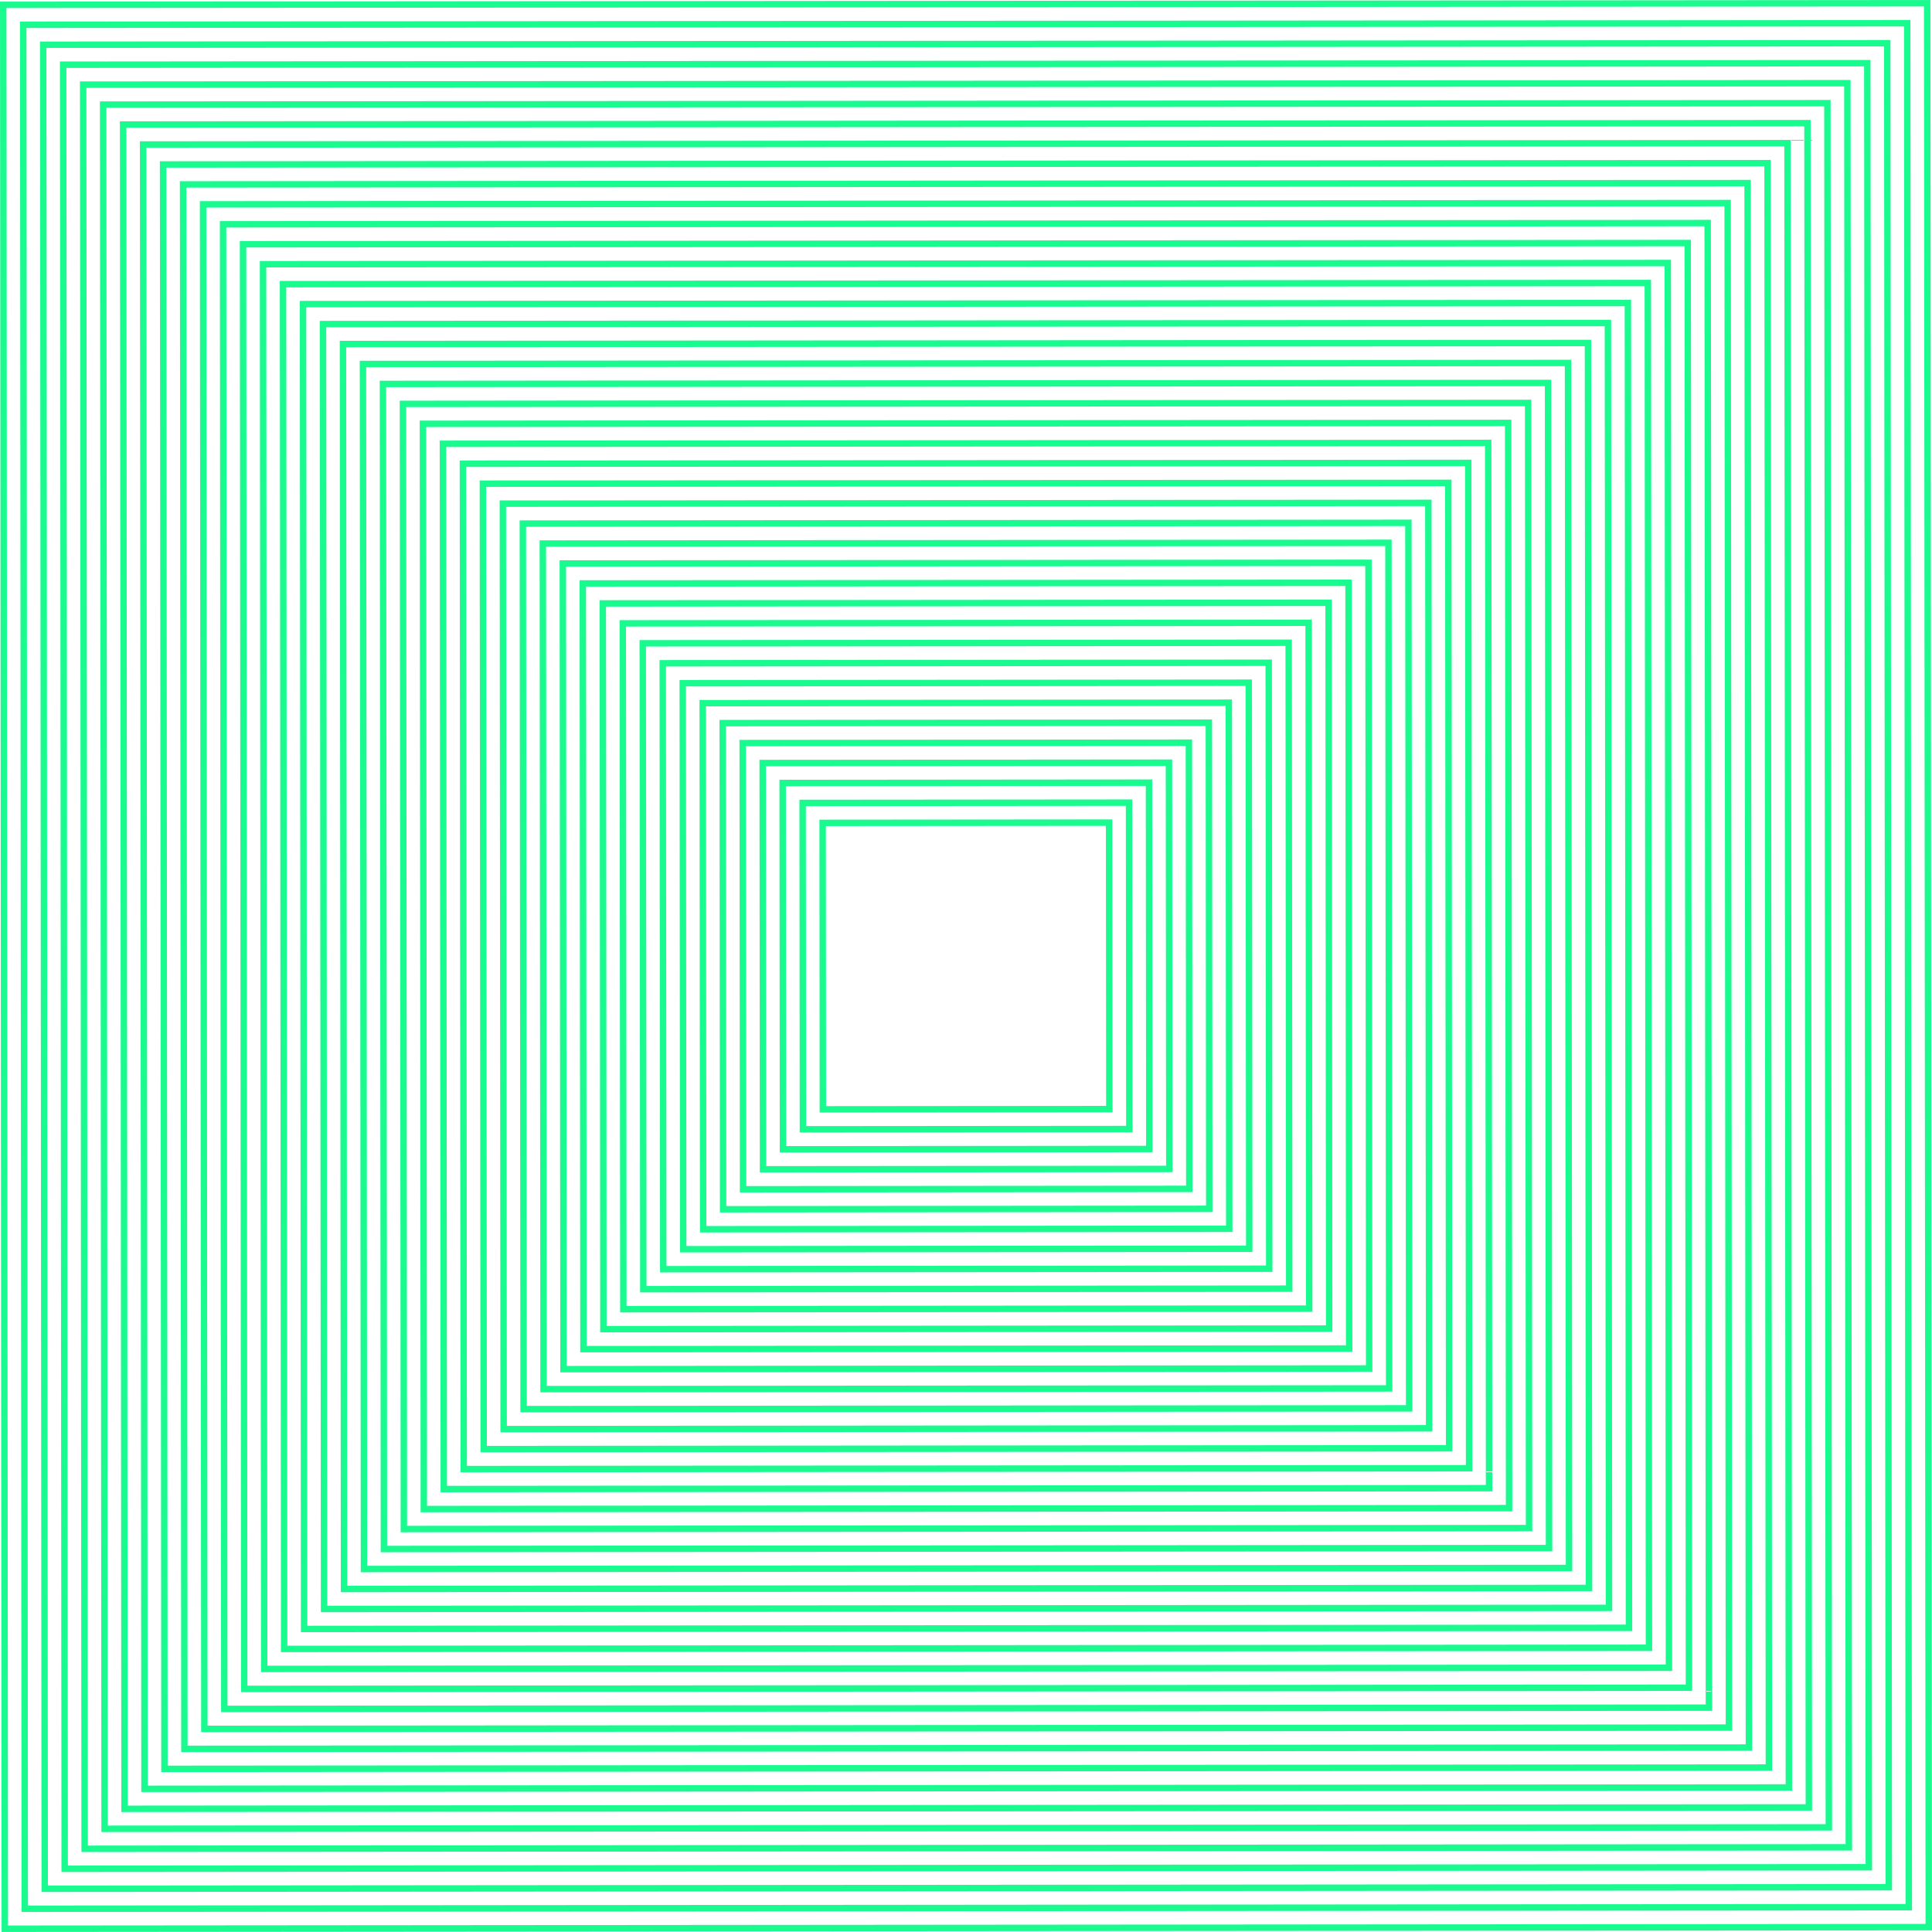 <svg xmlns="http://www.w3.org/2000/svg" width="473.679" height="473.668" viewBox="0 0 125.328 125.325"><path d="M0 .105l.104 125.012.001.208 125.014-.105h.209L125.223.208V0L.207.105zm.521 124.802L.417.521l124.39-.104.103 124.386zm123.51-.982h-.208l-122.424.103v-.208L1.296 1.4h.209l122.423-.103v.208zm-122.216-.314l121.798-.102-.101-121.795-121.798.101zm120.92-.98h-.208l-119.833.1v-.208l-.1-119.829H2.8l119.832-.1V2.8zm-119.626-.316l119.208-.1-.1-119.205-119.207.1zm118.33-.978h-.209l-117.242.098v-.208L3.888 3.988h.21l117.24-.099v.209zm-117.035-.318l116.617-.099-.098-116.614-116.617.099zm115.738-.976h-.209l-114.65.096-.001-.208L5.186 5.282h.208l114.651-.096v.208zm-114.444-.321l114.026-.096-.095-114.023L5.603 5.7zm113.147-.974h-.208l-112.06.095v-.21L6.482 6.578h.208l112.06-.094v.207zm-111.853-.323l111.435-.093-.092-111.433-111.436.094zm110.556-.971h-.207l-109.47.092v-.209L7.778 7.871h.208l109.469-.092v.208zm-109.262-.325l108.845-.091-.09-108.842-108.846.091zm107.966-.97h-.208l-106.879.09v-.208L9.074 9.165h.21l106.877-.09v.209zm-106.671-.327l106.254-.089-.09-106.251-106.253.09zm105.375-.967h-.209l-104.287.088v-.208L10.37 10.46h.21l104.286-.088v.208zm-104.08-.329l103.662-.087-.087-103.66-103.663.087zm102.783-.965h-.208l-101.697.085v-.207l-.086-101.695h.208l101.697-.086v.208zm-101.49-.332l101.072-.085-.084-101.069-101.072.085zm100.193-.963h-.208l-99.106.084v-.208l-.084-99.104h.209l99.105-.083.001.208zm-98.898-.333l98.481-.083-.082-98.478-98.482.082zm97.602-.96h-.208l-96.516.08v-.208l-.08-96.512.207-.001 96.515-.081v.208zm-96.308-.336l95.89-.081-.08-95.888-95.89.08zm95.011-.959h-.208l-93.924.079v-.208l-.08-93.922h.21l93.923-.08v.21zm-93.717-.338l93.3-.078-.078-93.298-93.3.079zm92.42-.956h-.207l-91.334.076v-.207l-.077-91.332h.208l91.334-.077v.208zm-91.125-.34l90.708-.077-.075-90.706-90.71.076zm89.829-.955h-.208l-88.743.075v-.208l-.075-88.74.209-.001 88.743-.075v.209zm-88.535-.342l88.118-.074-.074-88.116-88.118.074zm87.239-.952h-.208l-86.153.073v-.209l-.072-86.15h.208l86.152-.072v.208zm-85.945-.344l85.527-.072-.07-85.525-85.528.072zm84.648-.95h-.208l-83.562.07v-.208l-.07-83.56h.209l83.56-.07.001.208zm-83.354-.347l82.937-.07-.07-82.934-82.935.07zm82.058-.947h-.209l-80.97.067v-.207l-.068-80.969h.208l80.97-.068v.208zm-80.763-.35l80.345-.066-.067-80.344-80.346.067zm79.466-.945h-.208l-78.38.067v-.21l-.066-78.376h.209l78.38-.066v.208zm-78.172-.35l77.755-.066-.065-77.753-77.755.065zm76.876-.944h-.209l-75.789.064v-.209l-.063-75.786h.208l75.788-.064v.209zm-75.581-.353l75.163-.063-.063-75.162-75.164.063zm74.284-.94l-.208-.001-73.198.061v-.208l-.062-73.196h.209l73.197-.062v.208zm-72.99-.357l72.573-.06-.06-72.571-72.574.06zm71.694-.939h-.209l-70.607.06v-.209l-.06-70.605h.21l70.606-.06v.21zm-70.4-.357l69.983-.059-.06-69.98-69.981.058zm69.103-.937h-.208l-68.016.057-.001-.208-.057-68.014h.209l68.015-.058.001.208zm-67.808-.36l67.39-.056-.056-67.39-67.39.057zm66.512-.934h-.209l-65.425.055v-.209l-.055-65.423h.208l65.425-.055v.208zm-65.218-.362l64.8-.054-.054-64.799-64.8.054zm63.921-.932h-.208l-62.835.053V94l-.053-62.833h.209l62.834-.053v.209zm-62.627-.364l62.21-.053-.053-62.208-62.21.053zm61.33-.93h-.208l-60.244.05v-.208l-.05-60.242h.208l60.243-.051v.208zm-60.035-.367l59.618-.05-.05-59.617-59.619.05zm58.739-.928h-.208l-57.653.048-.001-.208-.048-57.65.208-.002 57.653-.048v.208zm-57.445-.369l57.028-.047-.048-57.027-57.028.047zm56.148-.925h-.208l-55.062.046v-.208l-.046-55.061h.208l55.062-.046v.208zm-54.854-.371l54.437-.046-.045-54.435-54.438.045zm53.558-.923h-.208l-52.472.043v-.208l-.044-52.47h.209l52.47-.044v.208zm-52.264-.373l51.847-.044-.044-51.845-51.846.043zm50.967-.922h-.208l-49.88.042-.001-.208-.042-49.88h.209l49.88-.041v.208zm-49.672-.375l49.255-.041-.041-49.255-49.256.042zm48.375-.92l-.207.001-47.29.04v-.208l-.04-47.289h.208l47.29-.04v.208zm-47.081-.377l46.664-.038-.038-46.664-46.665.039zm45.785-.916h-.208l-44.699.038v-.21l-.037-44.697h.207l44.7-.038v.208zm-44.491-.38l44.074-.037-.037-44.073-44.073.038zm43.195-.914h-.209l-42.107.034-.001-.208-.035-42.107h.208l42.108-.035v.208zm-41.901-.382l41.484-.035-.035-41.482-41.483.035zm40.604-.913h-.208l-39.517.033-.001-.208-.033-39.516h.209l39.516-.033.001.208zm-39.31-.384l38.893-.032-.032-38.892-38.893.033zm38.013-.91h-.208l-36.926.03v-.208l-.031-36.924.208-.001 36.926-.032v.21zm-36.718-.386l36.301-.03-.03-36.302-36.301.032zm35.422-.909h-.208l-34.336.03v-.209l-.03-34.334h.21l34.335-.03v.208zm-34.128-.388l33.711-.028-.028-33.71-33.71.028zm32.832-.906h-.209l-31.745.027v-.208L46.673 46.7l.208-.001 31.744-.027v.21zm-31.538-.39l31.12-.026-.025-31.12-31.12.027zm30.24-.904h-.207l-29.154.024-.001-.208-.024-29.153h.209l29.153-.025v.208zm-28.945-.392l28.53-.024-.025-28.529-28.529.024zm27.65-.902h-.209l-26.563.022v-.208l-.022-26.563h.208l26.563-.022v.208zm-26.357-.395l25.94-.021-.022-25.938-25.939.022zm25.06-.9h-.208l-23.973.02v-.208l-.02-23.971h.208l23.972-.021.001.208zm-23.764-.396l23.347-.02-.02-23.347-23.347.02zm22.467-.898h-.208l-21.382.018v-.208l-.018-21.381h.209l21.38-.018.001.208zm-21.174-.399l20.758-.017-.018-20.756-20.757.017zm19.878-.895h-.208l-18.792.016v-.209l-.015-18.79h.208l18.79-.016.001.208zm-18.583-.401l18.166-.015-.015-18.166-18.166.015z" fill="#00FA83" opacity=".9"/></svg>